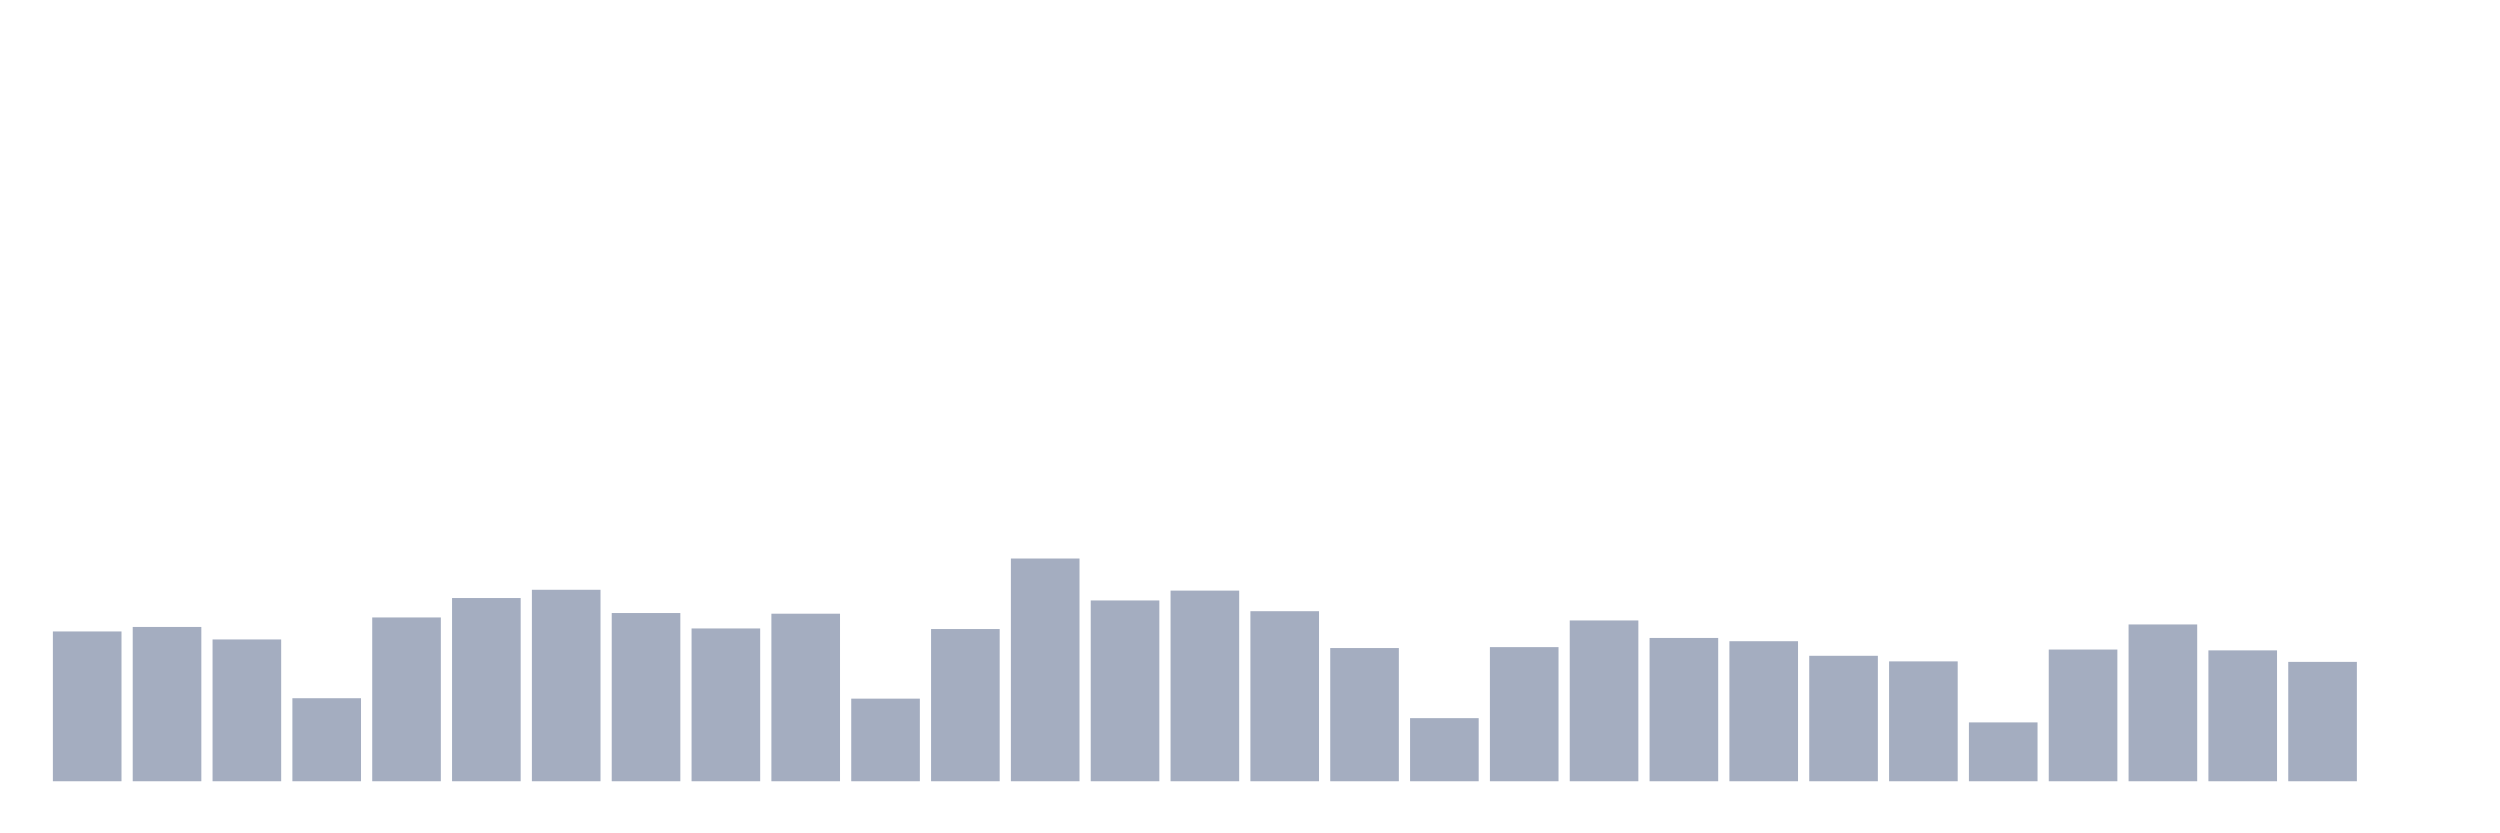 <svg xmlns="http://www.w3.org/2000/svg" viewBox="0 0 480 160"><g transform="translate(10,10)"><rect class="bar" x="0.153" width="13.175" y="111.239" height="28.761" fill="rgb(164,173,192)"></rect><rect class="bar" x="15.482" width="13.175" y="110.375" height="29.625" fill="rgb(164,173,192)"></rect><rect class="bar" x="30.81" width="13.175" y="112.776" height="27.224" fill="rgb(164,173,192)"></rect><rect class="bar" x="46.138" width="13.175" y="124.059" height="15.941" fill="rgb(164,173,192)"></rect><rect class="bar" x="61.466" width="13.175" y="108.551" height="31.449" fill="rgb(164,173,192)"></rect><rect class="bar" x="76.794" width="13.175" y="104.822" height="35.178" fill="rgb(164,173,192)"></rect><rect class="bar" x="92.123" width="13.175" y="103.237" height="36.763" fill="rgb(164,173,192)"></rect><rect class="bar" x="107.451" width="13.175" y="107.702" height="32.298" fill="rgb(164,173,192)"></rect><rect class="bar" x="122.779" width="13.175" y="110.663" height="29.337" fill="rgb(164,173,192)"></rect><rect class="bar" x="138.107" width="13.175" y="107.83" height="32.17" fill="rgb(164,173,192)"></rect><rect class="bar" x="153.436" width="13.175" y="124.139" height="15.861" fill="rgb(164,173,192)"></rect><rect class="bar" x="168.764" width="13.175" y="110.775" height="29.225" fill="rgb(164,173,192)"></rect><rect class="bar" x="184.092" width="13.175" y="97.235" height="42.765" fill="rgb(164,173,192)"></rect><rect class="bar" x="199.42" width="13.175" y="105.286" height="34.714" fill="rgb(164,173,192)"></rect><rect class="bar" x="214.748" width="13.175" y="103.397" height="36.603" fill="rgb(164,173,192)"></rect><rect class="bar" x="230.077" width="13.175" y="107.35" height="32.65" fill="rgb(164,173,192)"></rect><rect class="bar" x="245.405" width="13.175" y="114.424" height="25.576" fill="rgb(164,173,192)"></rect><rect class="bar" x="260.733" width="13.175" y="127.884" height="12.116" fill="rgb(164,173,192)"></rect><rect class="bar" x="276.061" width="13.175" y="114.248" height="25.752" fill="rgb(164,173,192)"></rect><rect class="bar" x="291.39" width="13.175" y="109.127" height="30.873" fill="rgb(164,173,192)"></rect><rect class="bar" x="306.718" width="13.175" y="112.488" height="27.512" fill="rgb(164,173,192)"></rect><rect class="bar" x="322.046" width="13.175" y="113.112" height="26.888" fill="rgb(164,173,192)"></rect><rect class="bar" x="337.374" width="13.175" y="115.913" height="24.087" fill="rgb(164,173,192)"></rect><rect class="bar" x="352.702" width="13.175" y="116.985" height="23.015" fill="rgb(164,173,192)"></rect><rect class="bar" x="368.031" width="13.175" y="128.701" height="11.299" fill="rgb(164,173,192)"></rect><rect class="bar" x="383.359" width="13.175" y="114.713" height="25.287" fill="rgb(164,173,192)"></rect><rect class="bar" x="398.687" width="13.175" y="109.895" height="30.105" fill="rgb(164,173,192)"></rect><rect class="bar" x="414.015" width="13.175" y="114.873" height="25.127" fill="rgb(164,173,192)"></rect><rect class="bar" x="429.344" width="13.175" y="117.081" height="22.919" fill="rgb(164,173,192)"></rect><rect class="bar" x="444.672" width="13.175" y="140" height="0" fill="rgb(164,173,192)"></rect></g></svg>